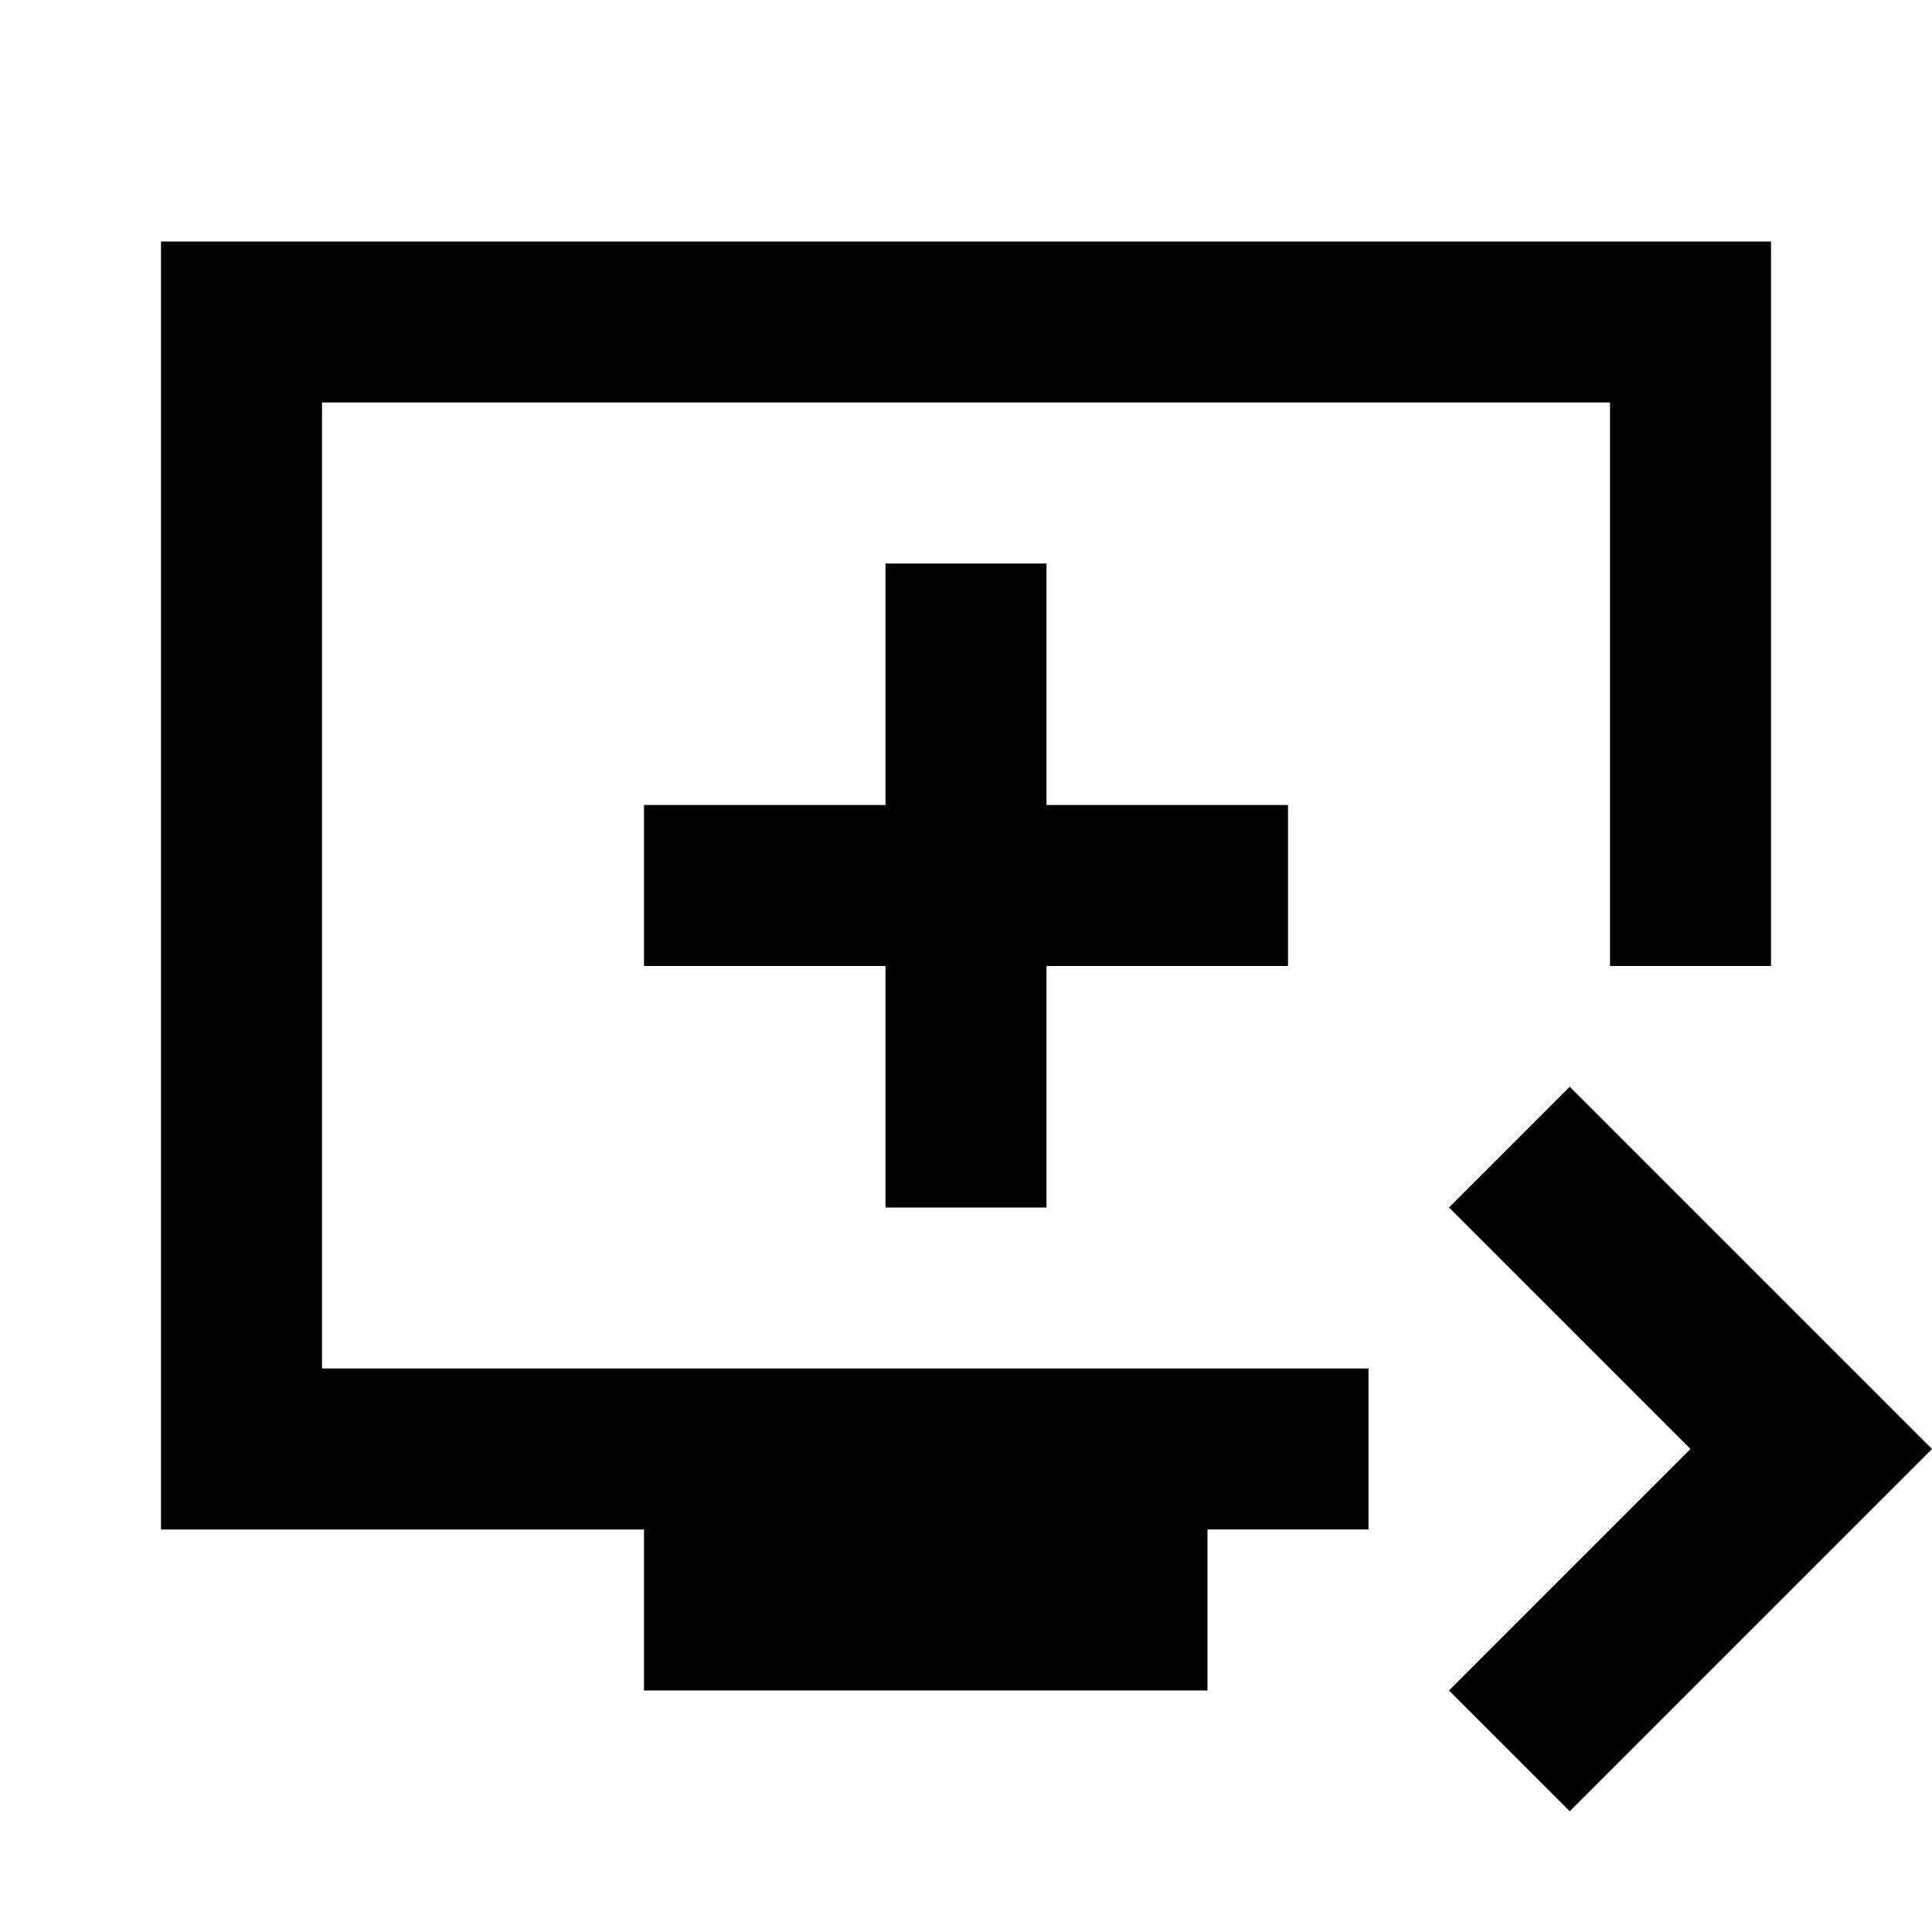 <svg xmlns="http://www.w3.org/2000/svg" width="1em" height="1em" viewBox="0 0 24 24"><path fill="currentColor" d="M19.5 22.5L18 21l3-3l-3-3l1.5-1.5L24 18zM8 21v-2H2V3h20v9h-2V5H4v12h13v2h-2v2zm3-6h2v-3h3v-2h-3V7h-2v3H8v2h3zm-7 2V5z"/></svg>